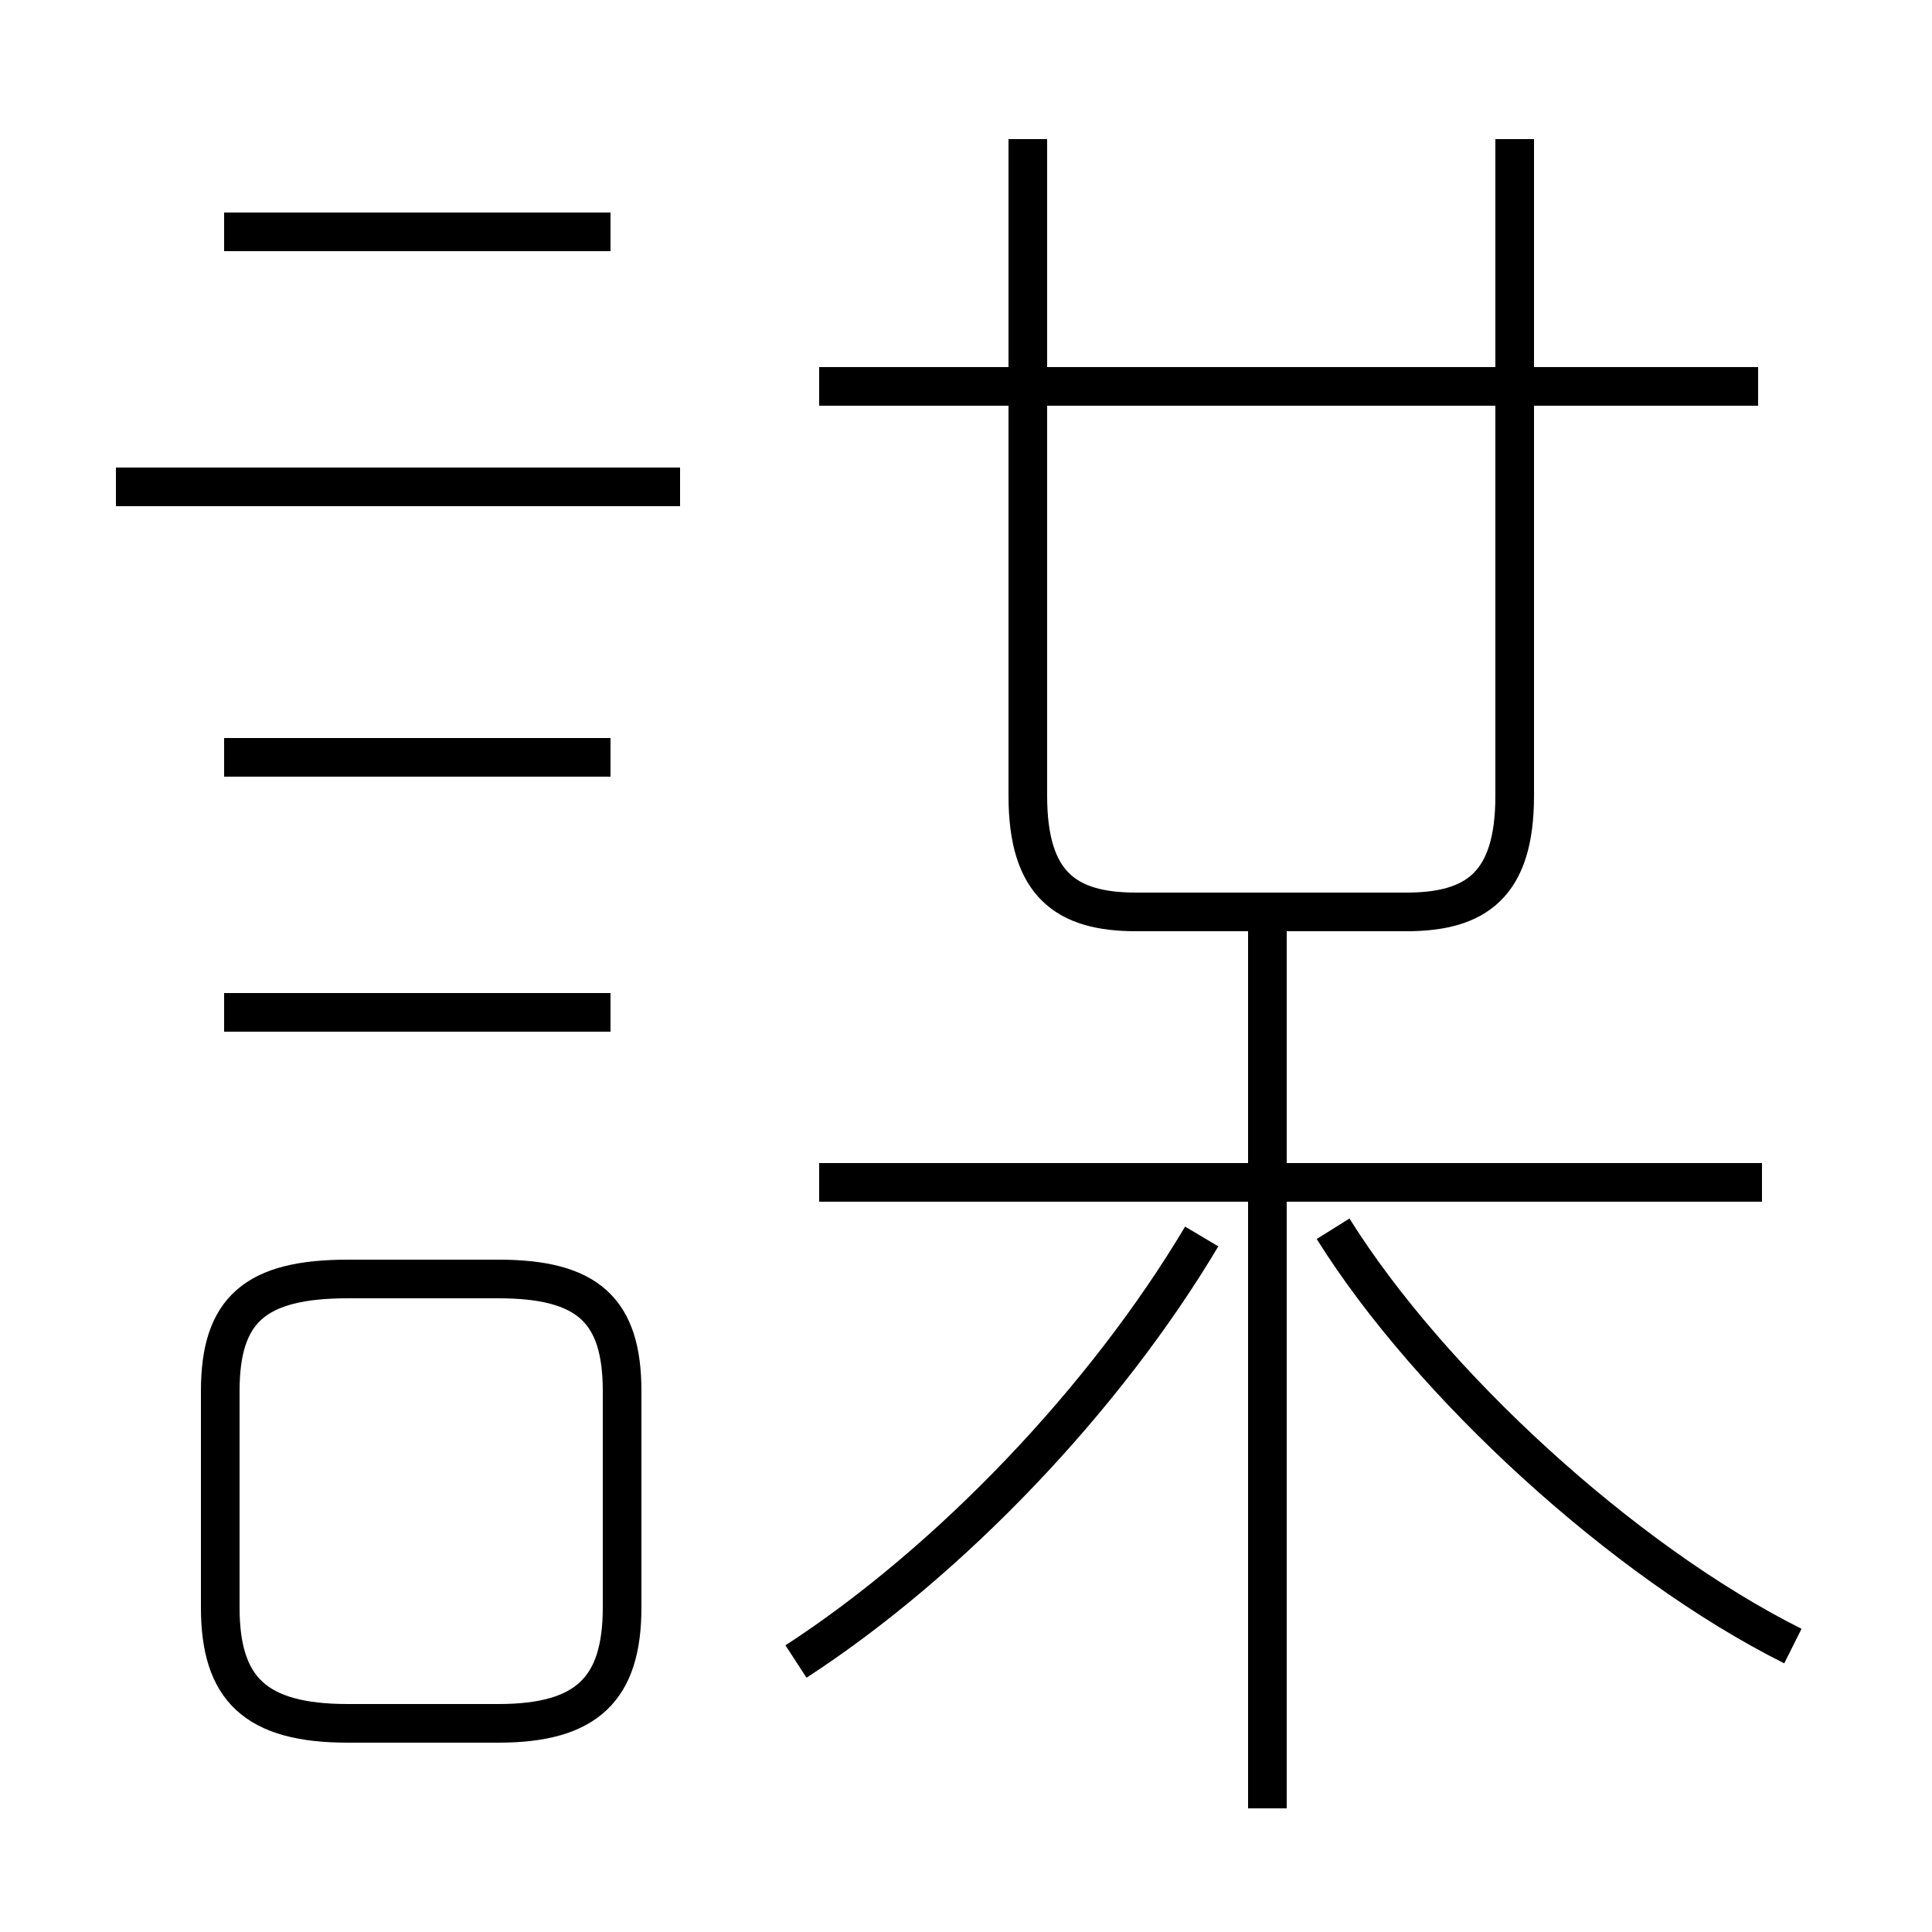 <?xml version='1.0' encoding='utf8'?>
<svg viewBox="0.0 -6.0 50.0 50.0" version="1.1" xmlns="http://www.w3.org/2000/svg">
<rect x="0.0" y="-6.0" width="50.0" height="50.0" fill="#808080" stroke="none"/>
<rect x="-1000" y="-1000" width="2000" height="2000" stroke="white" fill="white"/>
<g style="fill:white;stroke:#000000;  stroke-width:1">
<path d="M 26.6 -40.4 L 26.6 -23.4 C 26.6 -21.1 27.6 -20.4 29.4 -20.4 L 36.4 -20.4 C 38.2 -20.4 39.2 -21.1 39.2 -23.4 L 39.2 -40.4 M 9.0 0.6 L 12.9 0.6 C 15.2 0.6 16.1 -0.3 16.1 -2.4 L 16.1 -8.0 C 16.1 -10.1 15.2 -10.9 12.9 -10.9 L 9.0 -10.9 C 6.6 -10.9 5.7 -10.1 5.7 -8.0 L 5.7 -2.4 C 5.7 -0.3 6.6 0.6 9.0 0.6 Z M 15.8 -17.8 L 5.8 -17.8 M 15.8 -24.4 L 5.8 -24.4 M 20.6 -1.0 C 24.6 -3.6 28.6 -7.8 31.1 -12.0 M 17.6 -31.4 L 3.0 -31.4 M 32.8 2.8 L 32.8 -19.9 M 45.6 -13.4 L 21.2 -13.4 M 46.4 -1.4 C 42.0 -3.6 37.0 -8.2 34.5 -12.2 M 15.8 -38.0 L 5.8 -38.0 M 45.5 -34.0 L 21.2 -34.0" transform="translate(0.0 38.0)" />
</g>
</svg>